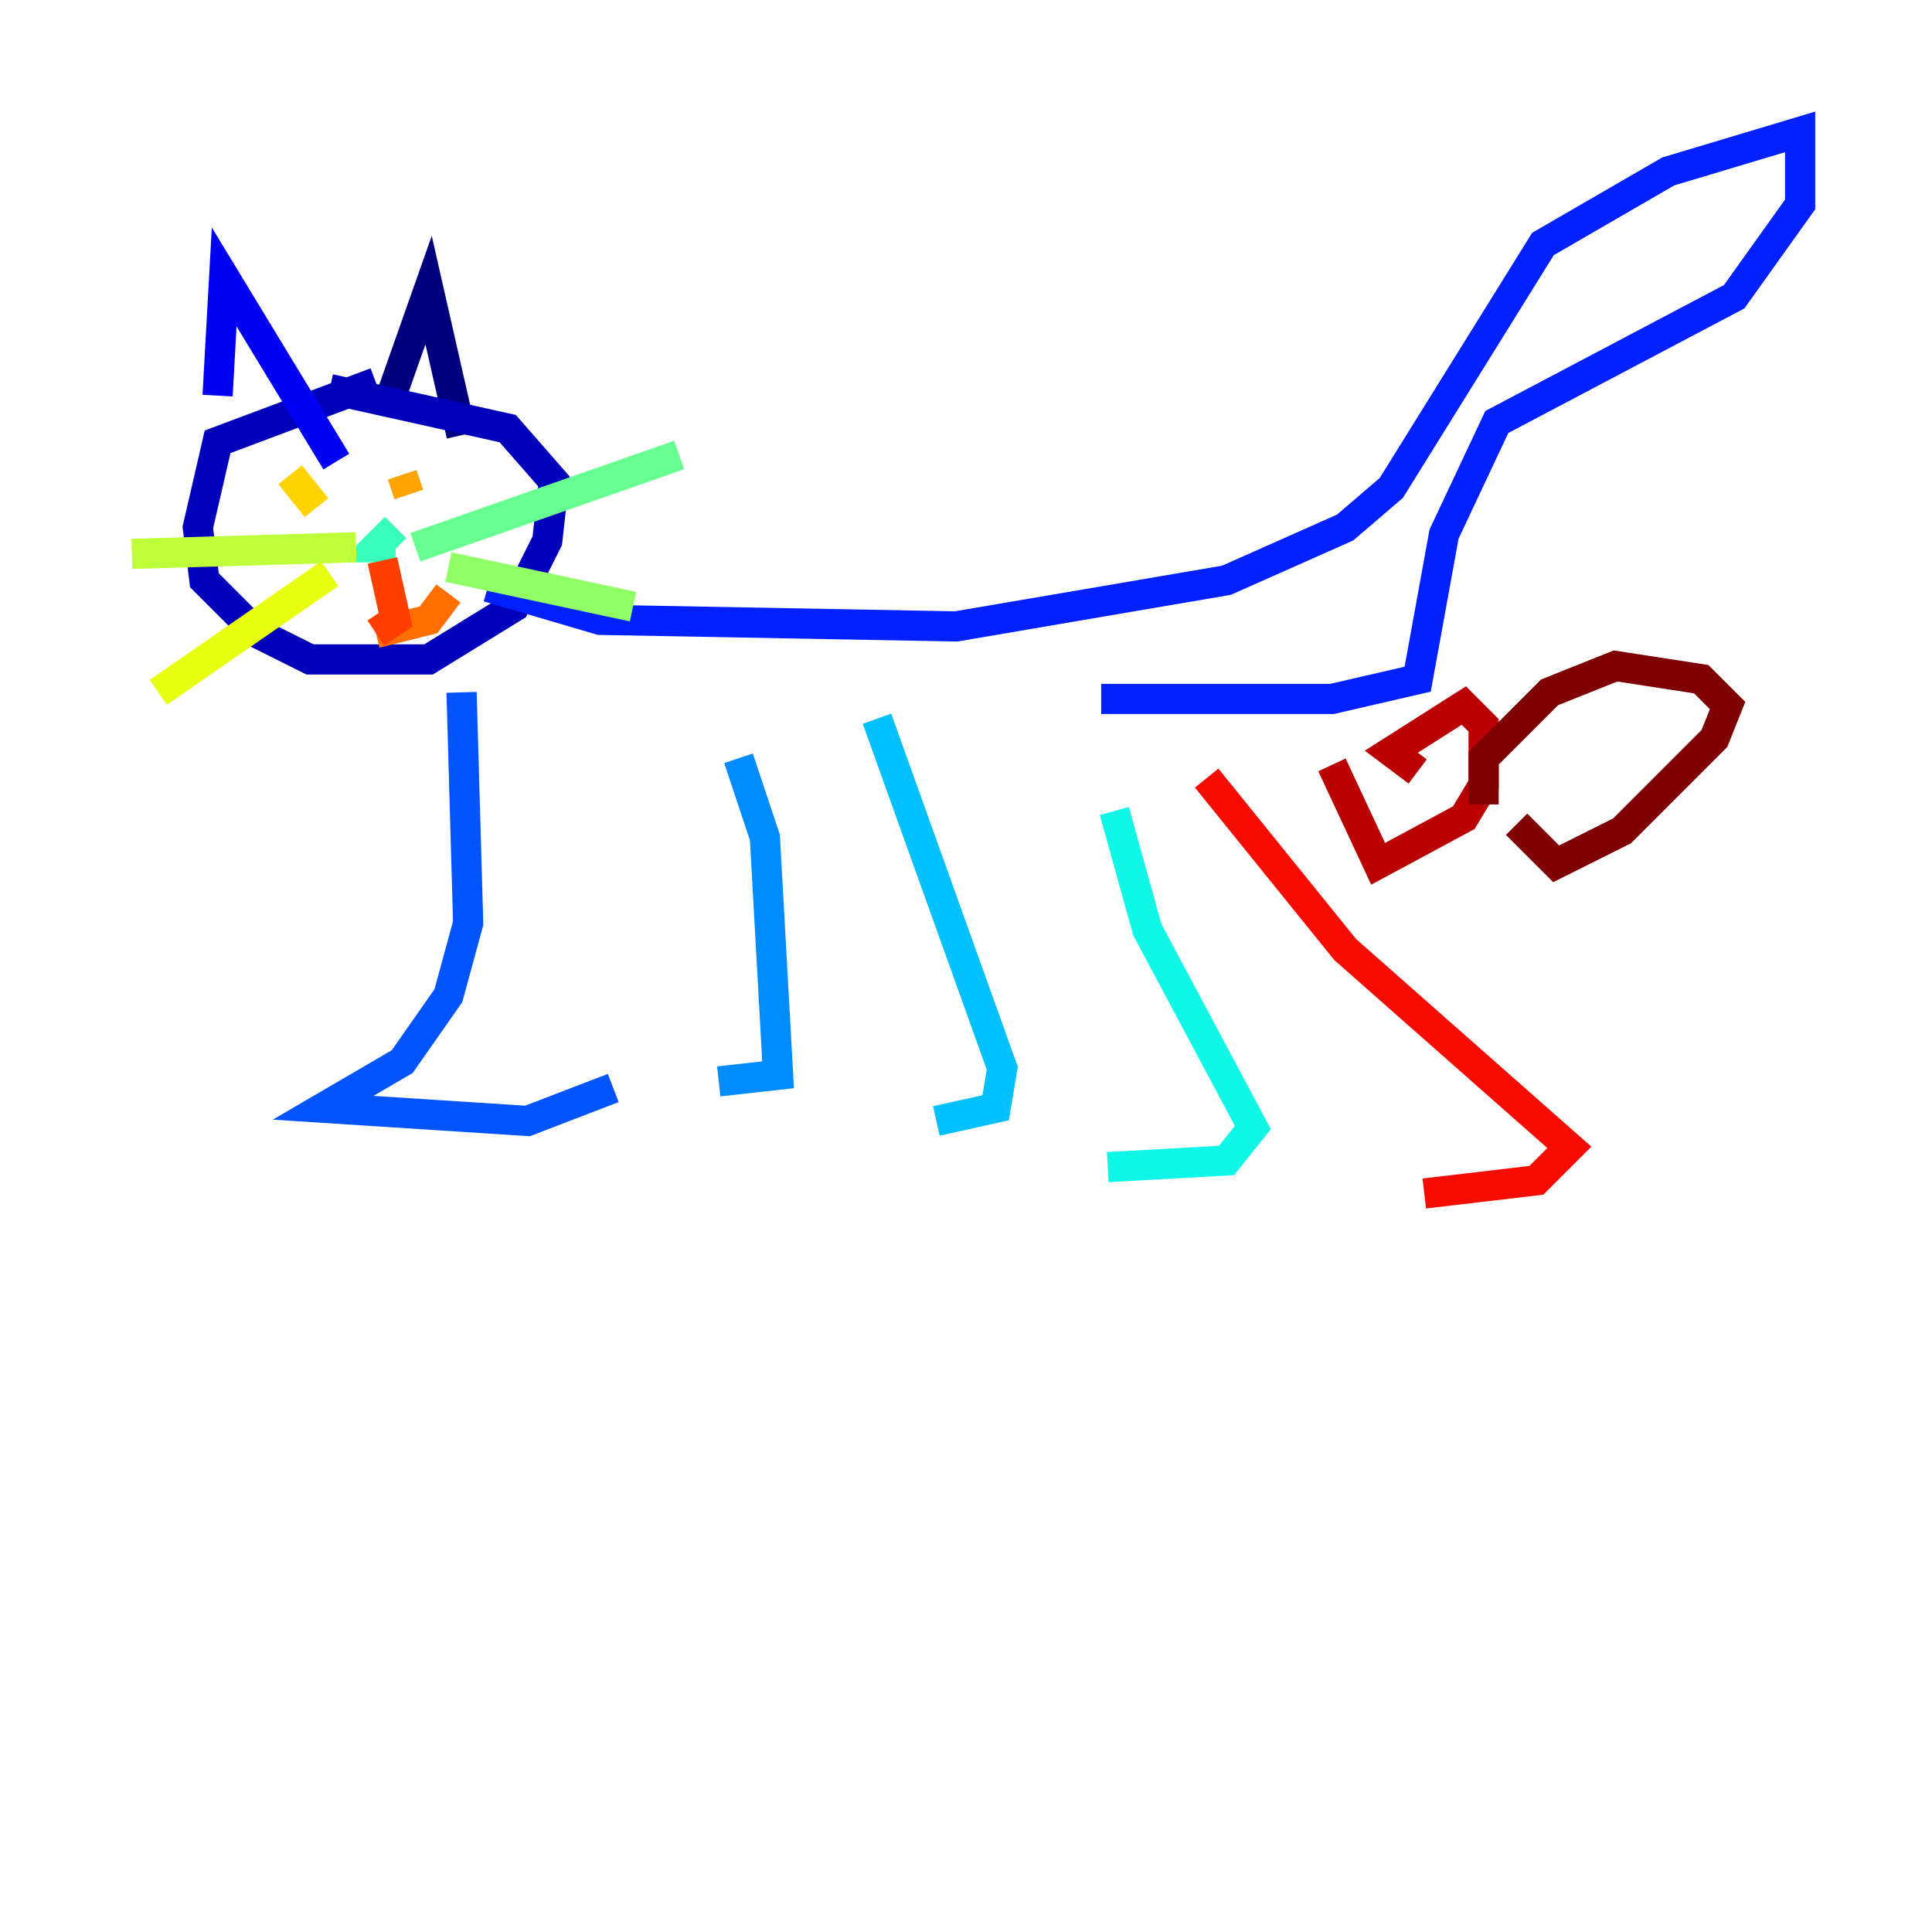 <?xml version="1.0" encoding="utf-8" ?>
<svg baseProfile="tiny" height="128" version="1.2" viewBox="0,0,128,128" width="128" xmlns="http://www.w3.org/2000/svg" xmlns:ev="http://www.w3.org/2001/xml-events" xmlns:xlink="http://www.w3.org/1999/xlink"><defs /><polyline fill="none" points="25.775,26.648 28.396,19.222 30.58,28.833" stroke="#00007f" stroke-width="2" /><polyline fill="none" points="24.901,25.338 14.416,29.27 13.106,34.949 13.543,38.444 17.038,41.939 20.532,43.686 28.396,43.686 34.075,40.191 36.259,35.822 36.696,31.891 33.638,28.396 21.843,25.775" stroke="#0000ba" stroke-width="2" /><polyline fill="none" points="14.416,26.212 14.853,18.348 22.28,30.58" stroke="#0000f5" stroke-width="2" /><polyline fill="none" points="32.328,38.88 39.754,41.065 63.345,41.502 81.256,38.444 89.12,34.949 92.177,32.328 102.225,16.164 110.526,11.358 119.263,8.737 119.263,13.543 114.894,19.659 99.167,27.959 95.672,35.386 93.925,44.997 88.246,46.307 72.956,46.307" stroke="#0020ff" stroke-width="2" /><polyline fill="none" points="30.58,45.87 31.017,61.16 29.706,65.966 26.648,70.335 21.406,73.392 34.949,74.266 40.628,72.082" stroke="#0054ff" stroke-width="2" /><polyline fill="none" points="48.928,50.239 50.676,55.481 51.55,71.208 47.618,71.645" stroke="#008cff" stroke-width="2" /><polyline fill="none" points="58.102,47.618 66.403,70.771 65.966,73.392 62.034,74.266" stroke="#00c0ff" stroke-width="2" /><polyline fill="none" points="73.829,53.734 76.014,61.597 83.003,74.703 81.256,76.887 73.392,77.324" stroke="#0ff8e7" stroke-width="2" /><polyline fill="none" points="26.212,34.949 24.901,36.259 26.212,36.259" stroke="#39ffbd" stroke-width="2" /><polyline fill="none" points="27.522,36.259 44.997,30.143" stroke="#66ff90" stroke-width="2" /><polyline fill="none" points="29.706,37.57 41.939,40.191" stroke="#90ff66" stroke-width="2" /><polyline fill="none" points="23.59,36.259 8.737,36.696" stroke="#bdff39" stroke-width="2" /><polyline fill="none" points="21.843,38.007 10.485,45.87" stroke="#e7ff0f" stroke-width="2" /><polyline fill="none" points="19.222,31.454 20.969,33.638" stroke="#ffd300" stroke-width="2" /><polyline fill="none" points="26.648,31.454 27.085,32.764" stroke="#ffa300" stroke-width="2" /><polyline fill="none" points="29.706,39.317 28.396,41.065 24.901,41.939" stroke="#ff6f00" stroke-width="2" /><polyline fill="none" points="25.338,37.133 26.212,41.065 24.901,41.939" stroke="#ff3f00" stroke-width="2" /><polyline fill="none" points="79.945,51.55 89.12,62.908 103.973,76.014 101.788,78.198 94.362,79.072" stroke="#f50b00" stroke-width="2" /><polyline fill="none" points="88.246,50.676 91.304,57.229 96.983,54.171 98.293,51.986 98.293,48.055 96.983,46.744 92.177,49.802 93.925,51.113" stroke="#ba0000" stroke-width="2" /><polyline fill="none" points="100.478,54.608 103.099,57.229 107.468,55.044 113.584,48.928 114.457,46.744 112.71,44.997 107.031,44.123 102.662,45.87 98.293,50.239 98.293,53.297" stroke="#7f0000" stroke-width="2" /></svg>